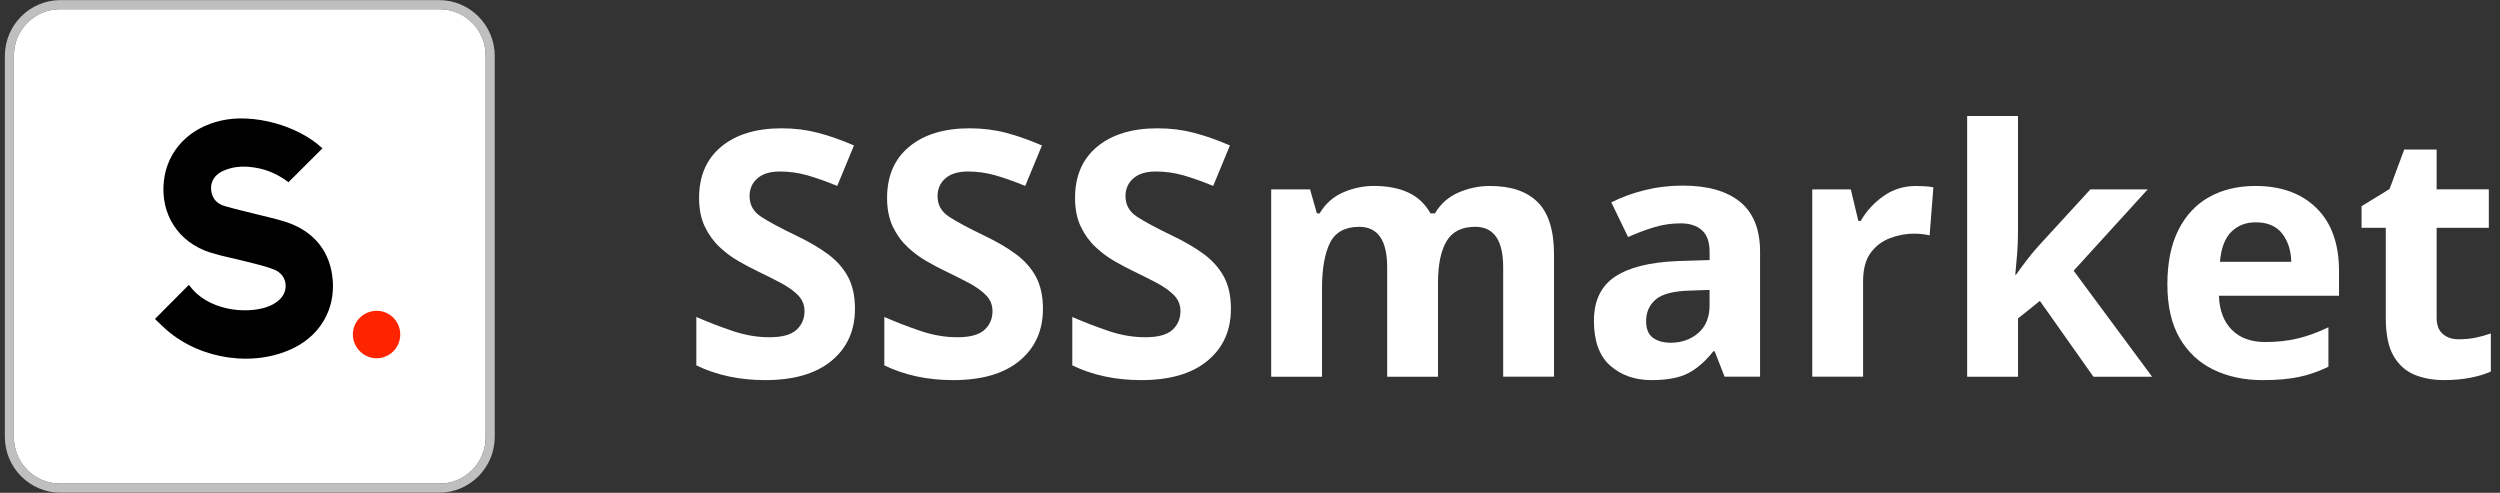 <svg width="208" height="41" viewBox="0 0 208 41" fill="none" xmlns="http://www.w3.org/2000/svg">
<rect x="0" y="0" width="208" height="41" fill="#333333" stroke="none"/>
<g clip-path="url(#clip0_7794_109716)">
<path d="M36.575 40.236H4.992C2.872 40.236 1.155 38.508 1.155 36.378V4.622C1.155 2.49 2.873 0.764 4.992 0.764H36.573C38.693 0.764 40.41 2.492 40.41 4.622V36.376C40.412 38.508 38.693 40.236 36.575 40.236Z" fill="white"/>
<path d="M36.538 0.764C38.678 0.764 40.412 2.509 40.412 4.659V36.341C40.412 38.493 38.677 40.236 36.538 40.236H5.029C2.888 40.236 1.155 38.491 1.155 36.341V4.659C1.155 2.507 2.888 0.764 5.029 0.764H36.538ZM36.538 0.009H5.029C2.477 0.009 0.404 2.094 0.404 4.659V36.341C0.404 38.904 2.477 40.991 5.029 40.991H36.538C39.087 40.991 41.163 38.904 41.163 36.341V4.659C41.163 2.094 39.087 0.009 36.538 0.009Z" fill="#BFBFBF"/>
<path d="M71.133 25.69C71.133 27.498 70.486 28.939 69.189 30.013C67.892 31.088 66.053 31.625 63.668 31.625C61.53 31.625 59.619 31.216 57.935 30.398V26.374C58.901 26.793 59.898 27.178 60.93 27.529C61.961 27.881 62.987 28.058 64.01 28.058C65.071 28.058 65.822 27.853 66.267 27.444C66.712 27.035 66.935 26.516 66.935 25.889C66.935 25.375 66.76 24.938 66.41 24.576C66.06 24.215 65.59 23.876 65.006 23.562C64.419 23.247 63.748 22.911 62.991 22.548C62.517 22.319 62.007 22.048 61.458 21.735C60.908 21.421 60.383 21.032 59.881 20.565C59.38 20.098 58.967 19.533 58.647 18.867C58.325 18.201 58.164 17.401 58.164 16.469C58.164 14.643 58.779 13.221 60.009 12.202C61.239 11.184 62.913 10.675 65.034 10.675C66.094 10.675 67.096 10.799 68.042 11.045C68.987 11.292 69.99 11.644 71.05 12.101L69.659 15.468C68.732 15.089 67.899 14.793 67.161 14.583C66.423 14.375 65.666 14.269 64.891 14.269C64.077 14.269 63.454 14.458 63.017 14.84C62.582 15.221 62.364 15.716 62.364 16.324C62.364 17.048 62.686 17.619 63.33 18.037C63.974 18.456 64.928 18.969 66.197 19.579C67.237 20.074 68.123 20.587 68.852 21.121C69.581 21.653 70.143 22.282 70.541 23.006C70.933 23.729 71.133 24.624 71.133 25.69Z" fill="white"/>
<path d="M86.773 25.69C86.773 27.498 86.126 28.939 84.829 30.013C83.532 31.088 81.693 31.625 79.308 31.625C77.17 31.625 75.259 31.216 73.575 30.398V26.374C74.541 26.793 75.538 27.178 76.57 27.529C77.601 27.881 78.628 28.058 79.651 28.058C80.711 28.058 81.462 27.853 81.908 27.444C82.352 27.035 82.576 26.516 82.576 25.889C82.576 25.375 82.4 24.938 82.05 24.576C81.701 24.215 81.231 23.876 80.646 23.562C80.059 23.247 79.388 22.911 78.631 22.548C78.158 22.319 77.647 22.048 77.098 21.735C76.548 21.421 76.023 21.032 75.521 20.565C75.02 20.098 74.608 19.533 74.287 18.867C73.966 18.201 73.805 17.401 73.805 16.469C73.805 14.643 74.419 13.221 75.649 12.202C76.879 11.184 78.554 10.675 80.674 10.675C81.734 10.675 82.737 10.799 83.682 11.045C84.627 11.292 85.63 11.644 86.69 12.101L85.299 15.468C84.372 15.089 83.539 14.793 82.801 14.583C82.063 14.375 81.306 14.269 80.531 14.269C79.717 14.269 79.094 14.458 78.657 14.84C78.222 15.221 78.004 15.716 78.004 16.324C78.004 17.048 78.326 17.619 78.97 18.037C79.614 18.456 80.568 18.969 81.837 19.579C82.877 20.074 83.763 20.587 84.492 21.121C85.221 21.653 85.783 22.282 86.181 23.006C86.573 23.729 86.773 24.624 86.773 25.69Z" fill="white"/>
<path d="M102.413 25.69C102.413 27.498 101.763 28.939 100.468 30.013C99.172 31.088 97.333 31.625 94.948 31.625C92.809 31.625 90.898 31.216 89.215 30.398V26.374C90.181 26.793 91.178 27.178 92.21 27.529C93.24 27.881 94.267 28.058 95.29 28.058C96.35 28.058 97.101 27.853 97.547 27.444C97.991 27.035 98.215 26.516 98.215 25.889C98.215 25.375 98.039 24.938 97.69 24.576C97.34 24.215 96.87 23.876 96.286 23.562C95.699 23.247 95.028 22.911 94.271 22.548C93.797 22.319 93.287 22.048 92.737 21.735C92.188 21.421 91.662 21.032 91.161 20.565C90.66 20.098 90.247 19.533 89.927 18.867C89.605 18.201 89.444 17.401 89.444 16.469C89.444 14.643 90.058 13.221 91.289 12.202C92.519 11.184 94.193 10.675 96.313 10.675C97.373 10.675 98.376 10.799 99.322 11.045C100.267 11.292 101.27 11.644 102.33 12.101L100.938 15.468C100.012 15.089 99.179 14.793 98.441 14.583C97.703 14.375 96.946 14.269 96.169 14.269C95.355 14.269 94.732 14.458 94.295 14.84C93.86 15.221 93.642 15.716 93.642 16.324C93.642 17.048 93.964 17.619 94.608 18.037C95.251 18.456 96.206 18.969 97.475 19.579C98.515 20.074 99.401 20.587 100.13 21.121C100.859 21.653 101.421 22.282 101.819 23.006C102.213 23.729 102.413 24.624 102.413 25.69Z" fill="white"/>
<path d="M123.957 15.472C125.716 15.472 127.046 15.924 127.945 16.828C128.844 17.732 129.294 19.183 129.294 21.181V31.341H125.065V22.237C125.065 19.992 124.288 18.87 122.737 18.87C121.62 18.87 120.826 19.27 120.353 20.069C119.879 20.868 119.642 22.02 119.642 23.523V31.343H115.413V22.239C115.413 19.994 114.636 18.872 113.086 18.872C111.913 18.872 111.103 19.315 110.659 20.199C110.215 21.084 109.991 22.353 109.991 24.008V31.343H105.762V15.757H108.997L109.565 17.755H109.793C110.266 16.955 110.914 16.374 111.737 16.013C112.561 15.652 113.417 15.47 114.305 15.47C115.441 15.47 116.401 15.656 117.186 16.026C117.97 16.397 118.58 16.973 119.017 17.753H119.387C119.861 16.953 120.517 16.372 121.359 16.012C122.201 15.652 123.067 15.472 123.957 15.472Z" fill="white"/>
<path d="M139.994 15.442C142.076 15.442 143.67 15.894 144.777 16.798C145.883 17.702 146.438 19.086 146.438 20.95V31.339H143.485L142.662 29.228H142.549C141.887 30.065 141.186 30.673 140.45 31.055C139.713 31.436 138.699 31.625 137.412 31.625C136.03 31.625 134.885 31.226 133.976 30.428C133.068 29.628 132.615 28.383 132.615 26.689C132.615 25.033 133.192 23.817 134.346 23.035C135.501 22.256 137.232 21.819 139.541 21.722L142.239 21.637V20.952C142.239 20.134 142.026 19.535 141.6 19.153C141.175 18.774 140.583 18.582 139.826 18.582C139.069 18.582 138.331 18.692 137.612 18.91C136.892 19.129 136.174 19.399 135.455 19.723L134.063 16.839C134.877 16.421 135.795 16.082 136.816 15.826C137.837 15.571 138.897 15.442 139.994 15.442ZM142.237 24.12L140.59 24.178C139.229 24.217 138.281 24.462 137.752 24.92C137.221 25.377 136.957 25.976 136.957 26.718C136.957 27.366 137.145 27.827 137.525 28.102C137.902 28.378 138.394 28.515 139.001 28.515C139.909 28.515 140.675 28.244 141.301 27.703C141.926 27.159 142.237 26.395 142.237 25.405V24.12Z" fill="white"/>
<path d="M159.438 15.472C159.645 15.472 159.893 15.482 160.176 15.5C160.459 15.519 160.687 15.548 160.857 15.586L160.544 19.581C160.392 19.544 160.195 19.511 159.948 19.481C159.702 19.453 159.484 19.438 159.295 19.438C158.576 19.438 157.886 19.566 157.223 19.823C156.561 20.08 156.026 20.494 155.619 21.064C155.212 21.635 155.009 22.414 155.009 23.404V31.337H150.78V15.757H153.988L154.613 18.383H154.811C155.266 17.583 155.89 16.899 156.685 16.328C157.479 15.757 158.396 15.472 159.438 15.472Z" fill="white"/>
<path d="M167.896 9.65V19.354C167.896 19.944 167.872 20.53 167.826 21.11C167.778 21.691 167.726 22.276 167.67 22.866H167.728C168.011 22.466 168.305 22.066 168.608 21.668C168.91 21.268 169.234 20.88 169.574 20.498L173.916 15.76H178.685L172.527 22.524L179.055 31.343H174.173L169.717 25.035L167.9 26.491V31.343H163.667V9.65H167.896Z" fill="white"/>
<path d="M187.652 15.472C189.791 15.472 191.484 16.086 192.732 17.314C193.981 18.541 194.606 20.286 194.606 22.55V24.605H184.615C184.652 25.803 185.007 26.746 185.678 27.431C186.35 28.116 187.282 28.458 188.474 28.458C189.458 28.458 190.361 28.357 191.184 28.158C192.007 27.959 192.854 27.649 193.724 27.23V30.511C192.947 30.893 192.144 31.174 191.312 31.354C190.479 31.534 189.467 31.626 188.274 31.626C186.722 31.626 185.351 31.335 184.158 30.755C182.966 30.175 182.028 29.3 181.347 28.128C180.667 26.959 180.326 25.47 180.326 23.662C180.326 21.854 180.633 20.342 181.249 19.124C181.864 17.907 182.72 16.994 183.819 16.384C184.918 15.775 186.194 15.472 187.652 15.472ZM187.68 18.497C186.847 18.497 186.167 18.763 185.636 19.297C185.105 19.831 184.794 20.656 184.7 21.78H190.633C190.614 20.848 190.362 20.067 189.88 19.44C189.397 18.813 188.664 18.497 187.68 18.497Z" fill="white"/>
<path d="M204.569 28.229C205.042 28.229 205.496 28.186 205.932 28.101C206.367 28.015 206.802 27.896 207.238 27.743V30.911C206.783 31.121 206.221 31.293 205.549 31.425C204.878 31.557 204.145 31.624 203.35 31.624C202.423 31.624 201.594 31.471 200.867 31.168C200.138 30.863 199.561 30.34 199.135 29.598C198.71 28.856 198.497 27.81 198.497 26.458V18.953H196.482V17.154L198.81 15.727L200.031 12.444H202.728V15.755H207.07V18.951H202.728V26.456C202.728 27.046 202.898 27.489 203.239 27.782C203.575 28.082 204.019 28.229 204.569 28.229Z" fill="white"/>
<path d="M12.891 26.538C13.859 25.567 14.771 24.648 15.698 23.716C15.714 23.726 15.755 23.739 15.775 23.765C17.242 25.8 20.382 26.172 22.232 25.534C22.607 25.403 22.987 25.188 23.271 24.914C24.08 24.137 23.878 22.874 22.848 22.448C22.099 22.139 21.292 21.971 20.504 21.765C19.505 21.505 18.482 21.322 17.498 21.012C14.834 20.171 13.322 17.801 13.635 15.05C13.922 12.537 15.72 10.643 18.402 10.031C21.094 9.417 24.82 10.448 26.824 12.343C25.893 13.274 24.961 14.204 23.999 15.162C23.297 14.624 22.457 14.194 21.509 13.999C20.513 13.796 19.533 13.785 18.585 14.207C17.733 14.589 17.381 15.346 17.646 16.183C17.816 16.72 18.23 17.011 18.728 17.154C19.59 17.403 20.465 17.602 21.333 17.823C22.149 18.032 22.977 18.203 23.778 18.463C26.156 19.235 27.527 20.984 27.689 23.383C27.85 25.751 26.668 27.812 24.524 28.908C21.264 30.573 16.761 29.965 13.877 27.465C13.537 27.171 13.222 26.851 12.891 26.538Z" fill="black"/>
<path d="M31.352 25.859C32.425 25.863 33.295 26.737 33.302 27.82C33.31 28.91 32.422 29.808 31.334 29.808C30.252 29.808 29.351 28.902 29.358 27.823C29.365 26.73 30.255 25.854 31.352 25.859Z" fill="#FE2400"/>
</g>
<defs>
<clipPath id="clip0_7794_109716">
<rect width="206.833" height="40.983" fill="white" transform="translate(0.404 0.009)"/>
</clipPath>
</defs>
</svg>
